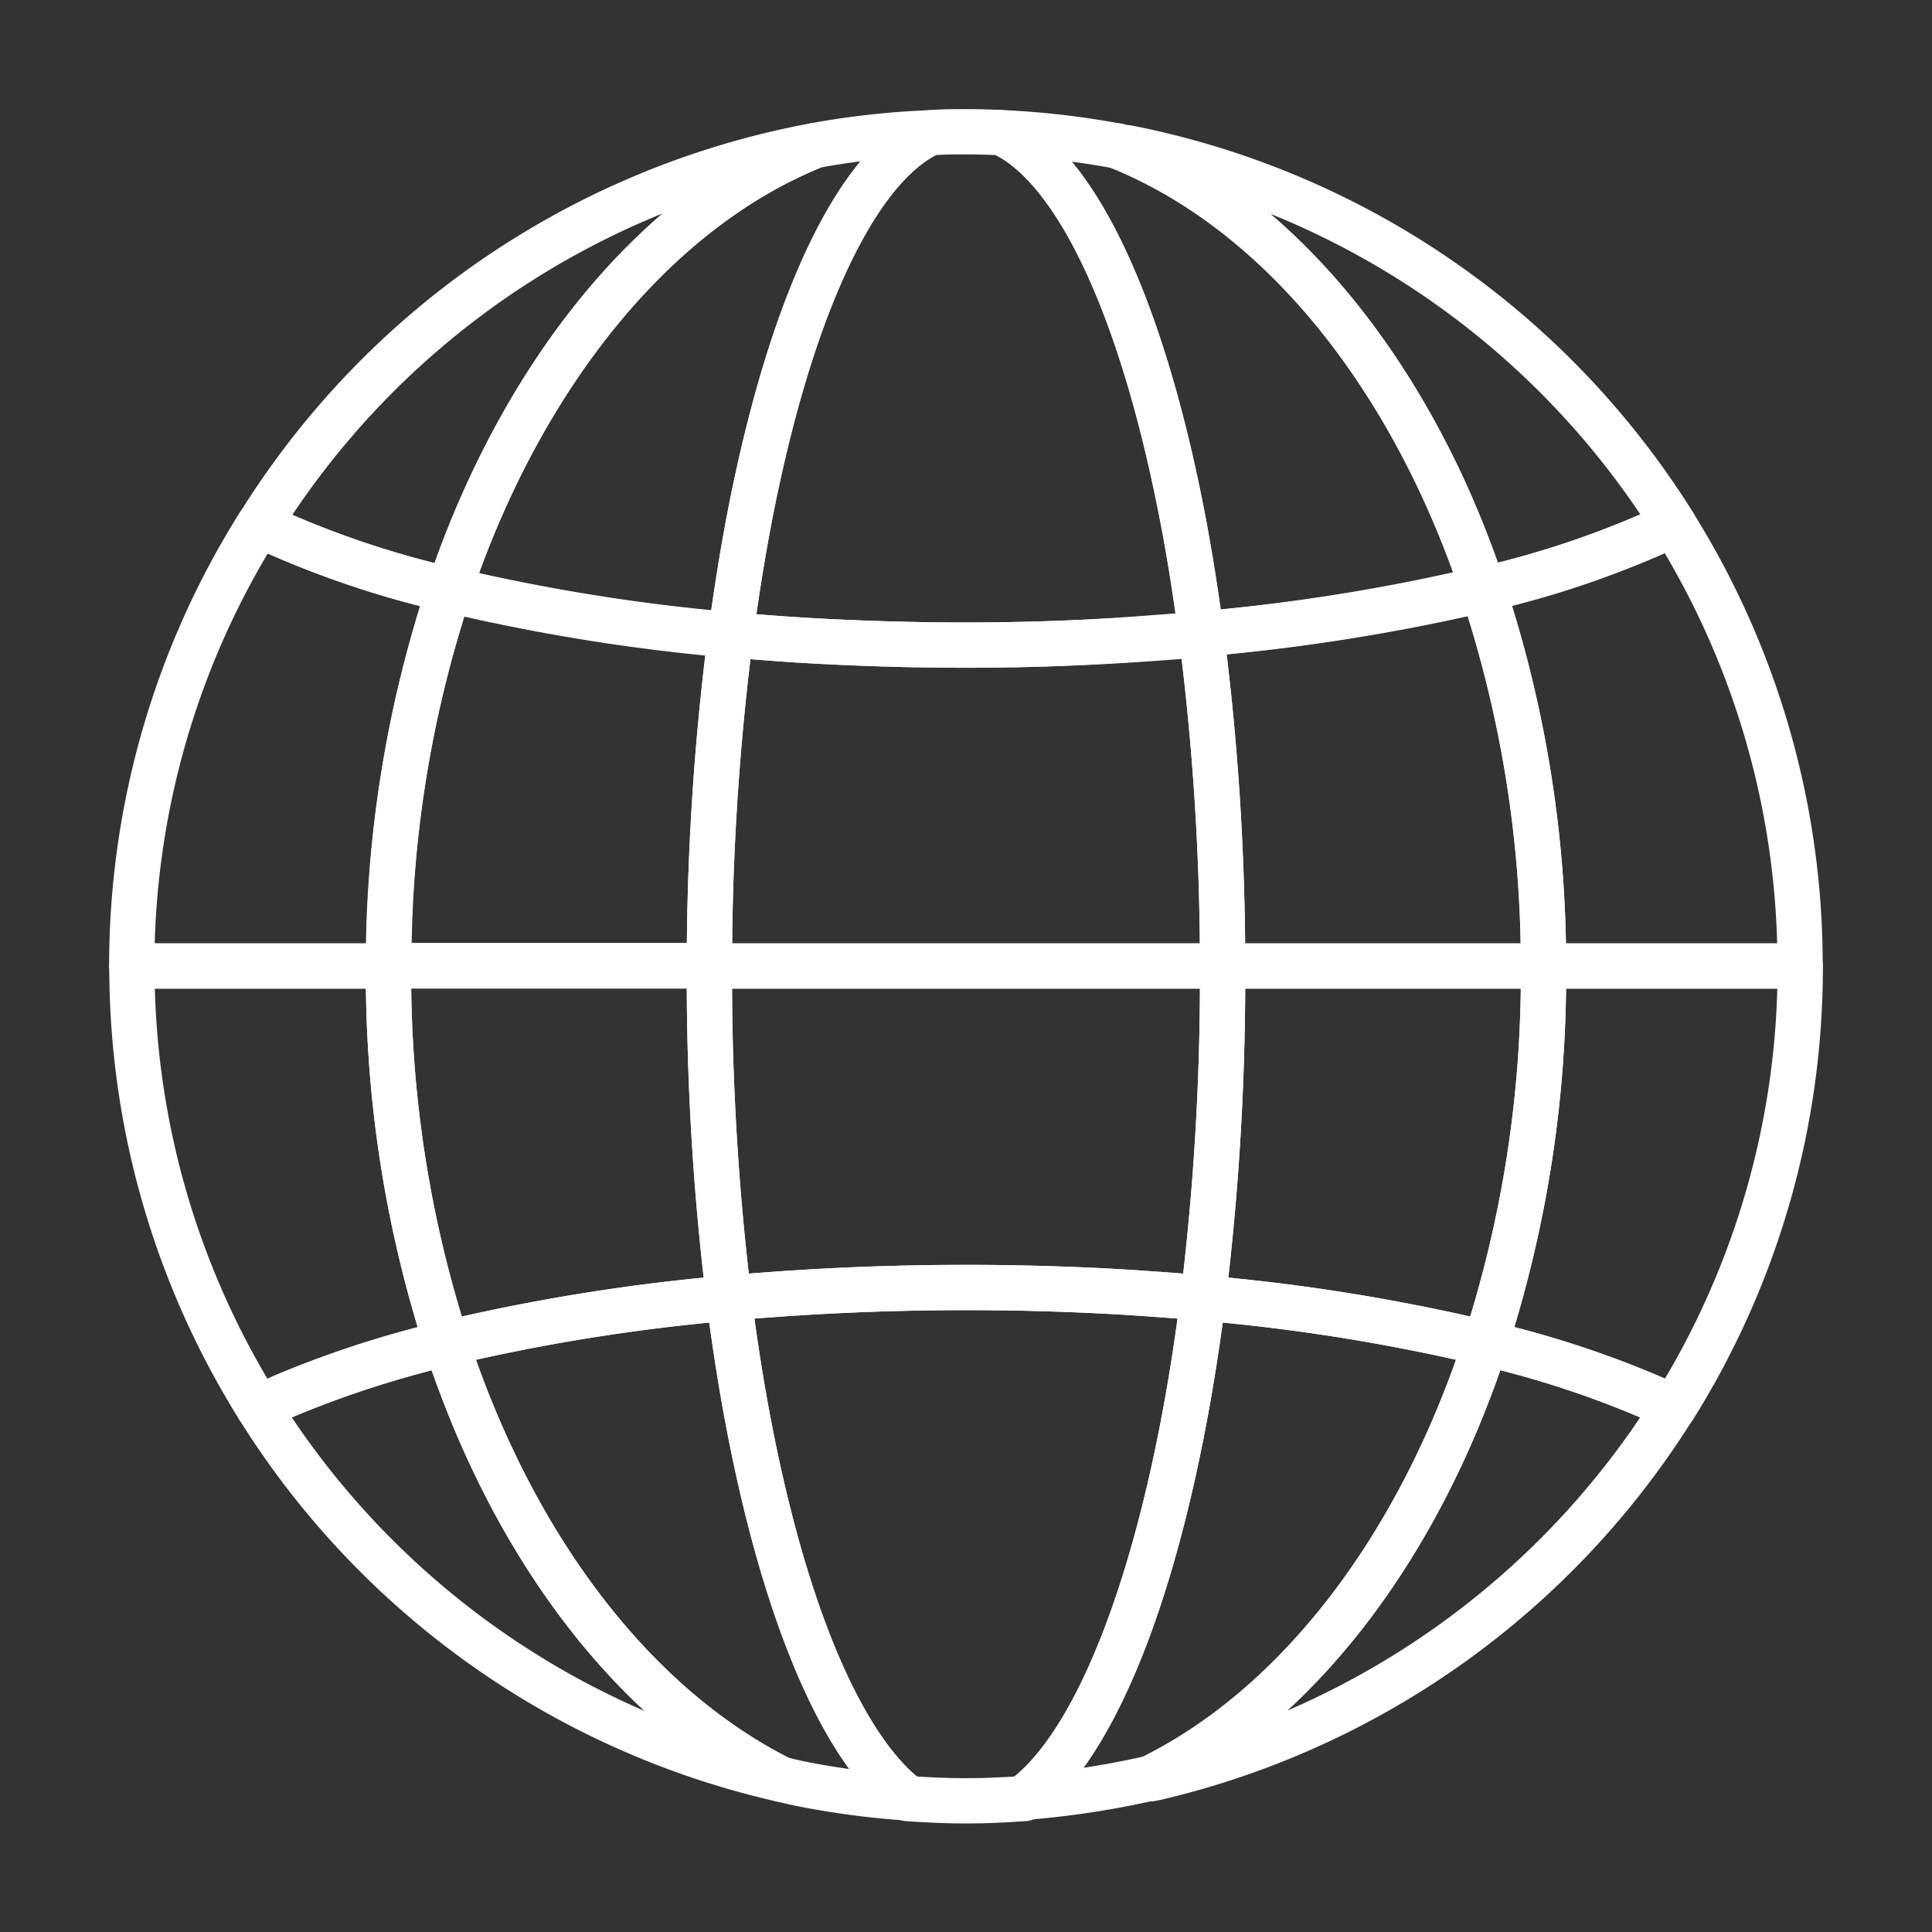 <svg viewBox="0 0 128 128" xmlns="http://www.w3.org/2000/svg"><rect x="0" y="0" width="128" height="128" fill="#333333" stroke="none"/><g fill="none" stroke="#fff" stroke-linecap="round" stroke-linejoin="round" stroke-width="3"><path d="m47 64.41c0-.14 0-.27 0-.41h-21.26v.27a79.25 79.25 0 0 0 3.84 24.73 129 129 0 0 1 18.71-3 174.68 174.68 0 0 1 -1.29-21.59z"/><path d="m48.29 86a129 129 0 0 0 -18.71 3c4.42 13.5 12.42 24 22.16 28.88.44.1.87.21 1.32.3a56.7 56.7 0 0 0 7.07.94c-5.37-4.12-9.76-16.65-11.84-33.12z"/><path d="m79.59 42a172.28 172.28 0 0 1 1.41 22h21.26a79 79 0 0 0 -4-24.94 130.35 130.35 0 0 1 -18.67 2.94z"/><path d="m79.71 86c-1.64-.15-3.3-.27-5-.38-3.46-.21-7-.32-10.71-.32-5.46 0-10.73.25-15.71.7 2.08 16.51 6.47 29 11.84 33.16 1.28.09 2.57.15 3.87.15s2.56-.06 3.82-.15h.05c5.37-4.16 9.76-16.71 11.84-33.16z"/><path d="m67.87 119.08h-.05a57.92 57.92 0 0 0 8.39-1.27c9.79-4.81 17.79-15.32 22.21-28.81a127.9 127.9 0 0 0 -18.71-3c-2.08 16.45-6.47 29-11.84 33.08z"/><path d="m81 64.41a174.68 174.68 0 0 1 -1.29 21.59 127.9 127.9 0 0 1 18.71 3 79.19 79.19 0 0 0 3.84-24.7v-.3h-21.26z"/><path d="m48.41 42.05a129.1 129.1 0 0 1 -18.65-3 78.84 78.84 0 0 0 -4 24.92h21.24a172.11 172.11 0 0 1 1.41-21.92z"/><path d="m64 42.74c-3.75 0-7.4-.12-10.94-.33-1.58-.1-3.12-.22-4.65-.36a172.11 172.11 0 0 0 -1.41 21.95h34a172.28 172.28 0 0 0 -1.41-22c-1 .09-2 .17-3 .24-4.06.33-8.26.5-12.59.5z"/><path d="m47 64.41a174.68 174.68 0 0 0 1.29 21.59c5-.45 10.25-.7 15.71-.7 3.67 0 7.25.11 10.71.32 1.7.11 3.36.23 5 .38a174.68 174.68 0 0 0 1.29-21.59c0-.14 0-.27 0-.41h-34z"/><path d="m78.1 33c.58 2.83 1.07 5.87 1.49 9a130.35 130.35 0 0 0 18.66-3 66 66 0 0 0 -2.53-6.45c-5.06-11.03-12.72-19.29-21.72-22.88a55.25 55.25 0 0 0 -7.66-.88 8.56 8.56 0 0 1 .93.51c4.51 2.91 8.36 11.62 10.83 23.7z"/><path d="m50.15 31.88c-.68 3.16-1.26 6.58-1.74 10.17 1.53.14 3.07.26 4.65.36 3.54.21 7.19.33 10.94.33 4.33 0 8.53-.17 12.58-.46 1-.07 2-.15 3-.24-.42-3.18-.91-6.22-1.49-9-2.46-12.12-6.31-20.83-10.79-23.74a8.56 8.56 0 0 0 -.93-.51q-1.18-.06-2.37-.06c-.81 0-1.6 0-2.4.07-4.72 2.2-8.81 10.82-11.45 23.08z"/><path d="m50.15 31.88c2.64-12.26 6.73-20.88 11.45-23.08a53.94 53.94 0 0 0 -7.6.84c-8.64 3.46-16.09 11.36-21.16 21.86a64.17 64.17 0 0 0 -3.08 7.58 129.1 129.1 0 0 0 18.65 3c.48-3.62 1.06-7.08 1.74-10.2z"/><path d="m51.74 117.88c-9.74-4.88-17.74-15.38-22.16-28.88a68.34 68.34 0 0 0 -10.58 3.42c-.65.28-1.27.57-1.86.86a55.3 55.3 0 0 0 34.6 24.6z"/><path d="m102.26 64v.27a79.19 79.19 0 0 1 -3.84 24.73 65.54 65.54 0 0 1 11.4 3.78l1.06.5a54.92 54.92 0 0 0 8.39-29.28z"/><path d="m98.42 89c-4.42 13.49-12.42 24-22.21 28.85l.37-.07a55.39 55.39 0 0 0 34.3-24.53l-1.06-.5a65.54 65.54 0 0 0 -11.4-3.75z"/><path d="m74.71 9.79c-.22 0-.45-.08-.68-.12 9 3.59 16.63 11.85 21.69 22.94a66 66 0 0 1 2.53 6.45 62.83 62.83 0 0 0 12.64-4.33c-.35-.55-.7-1.1-1.07-1.64a55.27 55.27 0 0 0 -35.11-23.3z"/><path d="m102.26 64h17a55 55 0 0 0 -8.38-29.27 62.83 62.83 0 0 1 -12.64 4.33 79 79 0 0 1 4.02 24.94z"/><path d="m29.76 39.08a63 63 0 0 1 -12.61-4.32 54.91 54.91 0 0 0 -8.42 29.24h17a78.84 78.84 0 0 1 4.03-24.92z"/><path d="m29.58 89a79.25 79.25 0 0 1 -3.84-24.71v-.29h-17a55 55 0 0 0 8.4 29.28c.59-.29 1.21-.58 1.86-.86a68.34 68.34 0 0 1 10.58-3.42z"/><path d="m32.84 31.5c5.07-10.5 12.52-18.4 21.16-21.86a55.25 55.25 0 0 0 -35 22.36c-.64.9-1.25 1.82-1.84 2.76a63 63 0 0 0 12.61 4.32 64.17 64.17 0 0 1 3.07-7.58z"/></g></svg>